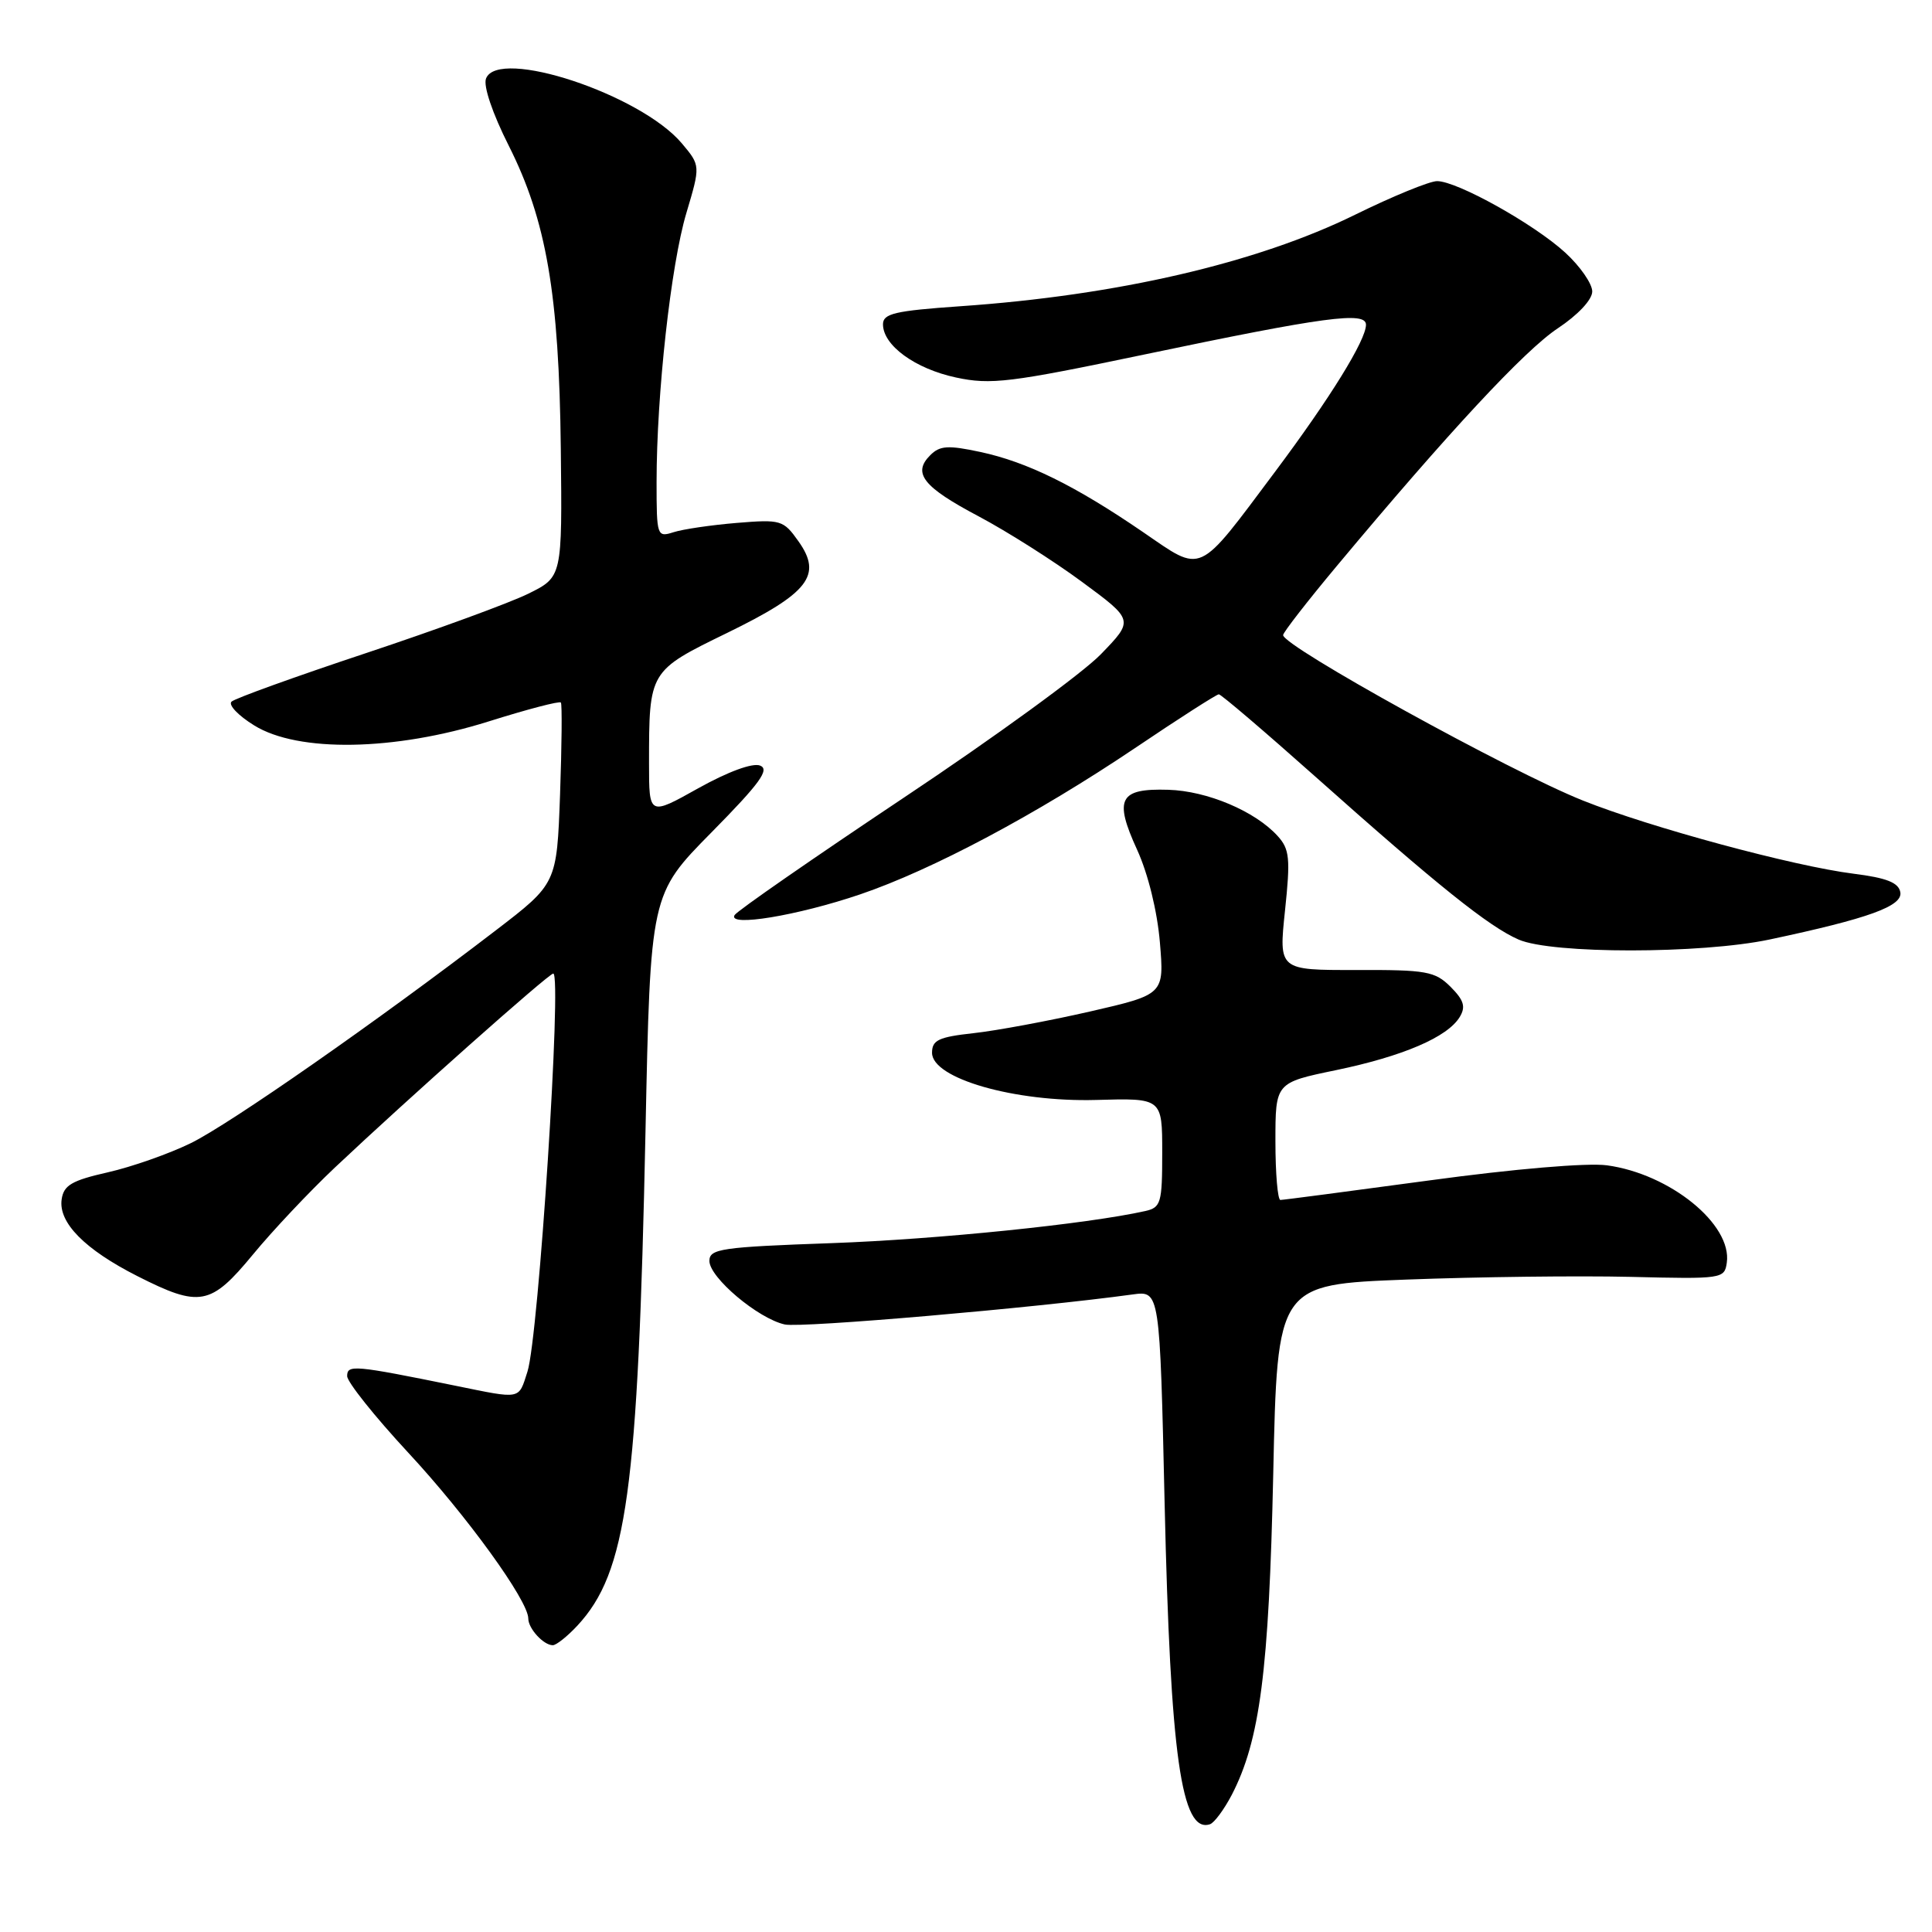 <?xml version="1.0" encoding="UTF-8" standalone="no"?>
<!DOCTYPE svg PUBLIC "-//W3C//DTD SVG 1.1//EN" "http://www.w3.org/Graphics/SVG/1.1/DTD/svg11.dtd" >
<svg xmlns="http://www.w3.org/2000/svg" xmlns:xlink="http://www.w3.org/1999/xlink" version="1.1" viewBox="0 0 256 256">
 <g >
 <path fill="currentColor"
d=" M 163.21 237.84 C 166.95 230.61 168.14 221.44 168.71 195.35 C 169.25 170.20 169.25 170.20 186.38 169.55 C 195.79 169.19 209.12 169.03 216.00 169.19 C 228.21 169.49 228.51 169.45 228.81 167.31 C 229.53 162.24 221.28 155.54 212.92 154.41 C 210.32 154.06 200.64 154.88 189.41 156.41 C 178.91 157.83 170.02 159.00 169.66 159.00 C 169.30 159.00 169.00 155.50 169.00 151.23 C 169.00 143.46 169.00 143.46 177.03 141.80 C 185.88 139.96 191.80 137.43 193.42 134.76 C 194.24 133.40 193.98 132.54 192.21 130.76 C 190.14 128.70 189.02 128.50 179.69 128.53 C 169.44 128.55 169.44 128.55 170.27 120.66 C 171.00 113.74 170.88 112.52 169.30 110.78 C 166.32 107.49 159.97 104.80 154.80 104.65 C 148.31 104.45 147.58 105.84 150.67 112.59 C 152.12 115.76 153.34 120.72 153.69 124.85 C 154.27 131.77 154.27 131.77 144.39 134.04 C 138.95 135.28 132.03 136.57 129.00 136.90 C 124.37 137.41 123.50 137.82 123.50 139.50 C 123.50 142.91 134.46 146.05 145.25 145.75 C 154.00 145.50 154.00 145.50 154.00 152.73 C 154.00 159.41 153.83 160.00 151.75 160.47 C 144.06 162.19 124.18 164.22 110.25 164.72 C 95.55 165.24 94.00 165.47 94.00 167.08 C 94.00 169.28 100.45 174.72 103.99 175.50 C 106.17 175.98 137.17 173.30 150.09 171.52 C 153.68 171.03 153.68 171.03 154.32 199.26 C 155.08 232.66 156.54 242.99 160.33 241.72 C 160.90 241.53 162.19 239.78 163.21 237.84 Z  M 76.52 215.39 C 83.06 208.33 84.54 197.58 85.53 150.00 C 86.18 118.50 86.18 118.50 94.28 110.29 C 100.70 103.78 102.03 101.95 100.71 101.44 C 99.70 101.06 96.47 102.25 92.52 104.45 C 86.00 108.10 86.00 108.10 86.00 101.17 C 86.00 88.90 86.00 88.91 96.34 83.87 C 107.18 78.58 109.01 76.23 105.79 71.71 C 103.80 68.90 103.46 68.81 97.61 69.29 C 94.25 69.57 90.49 70.12 89.25 70.52 C 87.06 71.22 87.00 71.05 87.00 63.87 C 87.00 52.23 88.90 35.07 90.95 28.22 C 92.82 21.94 92.82 21.94 90.35 19.00 C 84.88 12.50 65.99 6.25 64.40 10.41 C 64.02 11.38 65.26 15.04 67.40 19.28 C 72.40 29.20 74.08 38.94 74.31 59.47 C 74.50 76.45 74.50 76.45 70.00 78.67 C 67.53 79.89 57.85 83.43 48.50 86.54 C 39.15 89.65 31.13 92.54 30.68 92.97 C 30.22 93.40 31.57 94.82 33.68 96.12 C 39.49 99.73 52.27 99.52 64.76 95.59 C 69.85 93.99 74.15 92.86 74.32 93.09 C 74.49 93.32 74.44 98.80 74.21 105.29 C 73.78 117.08 73.78 117.08 65.68 123.29 C 50.03 135.29 30.47 148.93 25.29 151.47 C 22.41 152.88 17.46 154.62 14.28 155.34 C 9.51 156.42 8.44 157.05 8.17 158.92 C 7.72 162.00 11.23 165.56 18.22 169.10 C 26.47 173.28 27.92 173.01 33.50 166.25 C 36.10 163.09 40.99 157.90 44.37 154.71 C 53.93 145.69 72.71 129.00 73.31 129.00 C 74.48 129.00 71.37 177.15 69.89 181.75 C 68.68 185.51 69.16 185.41 60.32 183.61 C 46.89 180.88 46.00 180.80 46.00 182.34 C 46.00 183.12 49.63 187.67 54.06 192.45 C 61.84 200.82 70.00 212.09 70.00 214.46 C 70.00 215.79 72.02 218.00 73.25 218.00 C 73.71 218.00 75.19 216.82 76.52 215.39 Z  M 234.48 124.49 C 247.63 121.70 252.16 120.06 251.80 118.21 C 251.56 116.94 249.96 116.32 245.60 115.77 C 237.69 114.78 218.62 109.63 209.73 106.07 C 200.01 102.19 169.98 85.61 170.02 84.15 C 170.03 83.79 173.23 79.67 177.13 75.00 C 191.92 57.28 202.04 46.40 206.42 43.50 C 209.07 41.74 210.97 39.73 210.98 38.63 C 210.99 37.61 209.38 35.28 207.40 33.47 C 203.26 29.68 193.08 24.00 190.42 24.00 C 189.43 24.00 184.54 26.00 179.56 28.45 C 166.53 34.86 148.00 39.15 127.22 40.58 C 118.59 41.18 117.00 41.55 117.00 42.97 C 117.00 45.76 121.25 48.86 126.67 50.02 C 131.28 51.01 133.79 50.71 151.65 46.97 C 175.52 41.97 181.00 41.23 181.00 43.03 C 181.00 45.07 176.26 52.74 168.96 62.50 C 158.55 76.41 159.47 75.99 151.45 70.50 C 142.45 64.34 136.11 61.22 129.91 59.89 C 125.62 58.97 124.53 59.04 123.26 60.32 C 120.87 62.70 122.32 64.53 129.68 68.42 C 133.43 70.41 139.59 74.31 143.37 77.10 C 150.25 82.17 150.25 82.17 145.87 86.69 C 143.47 89.18 131.71 97.74 119.74 105.71 C 107.78 113.69 97.70 120.68 97.34 121.25 C 96.34 122.87 105.67 121.33 113.97 118.51 C 123.53 115.26 137.35 107.90 150.37 99.14 C 156.19 95.21 161.21 92.00 161.50 92.00 C 161.80 92.00 167.54 96.90 174.27 102.89 C 190.50 117.35 197.29 122.79 201.23 124.50 C 205.65 126.42 225.38 126.41 234.48 124.49 Z "/>
</g>
</svg>